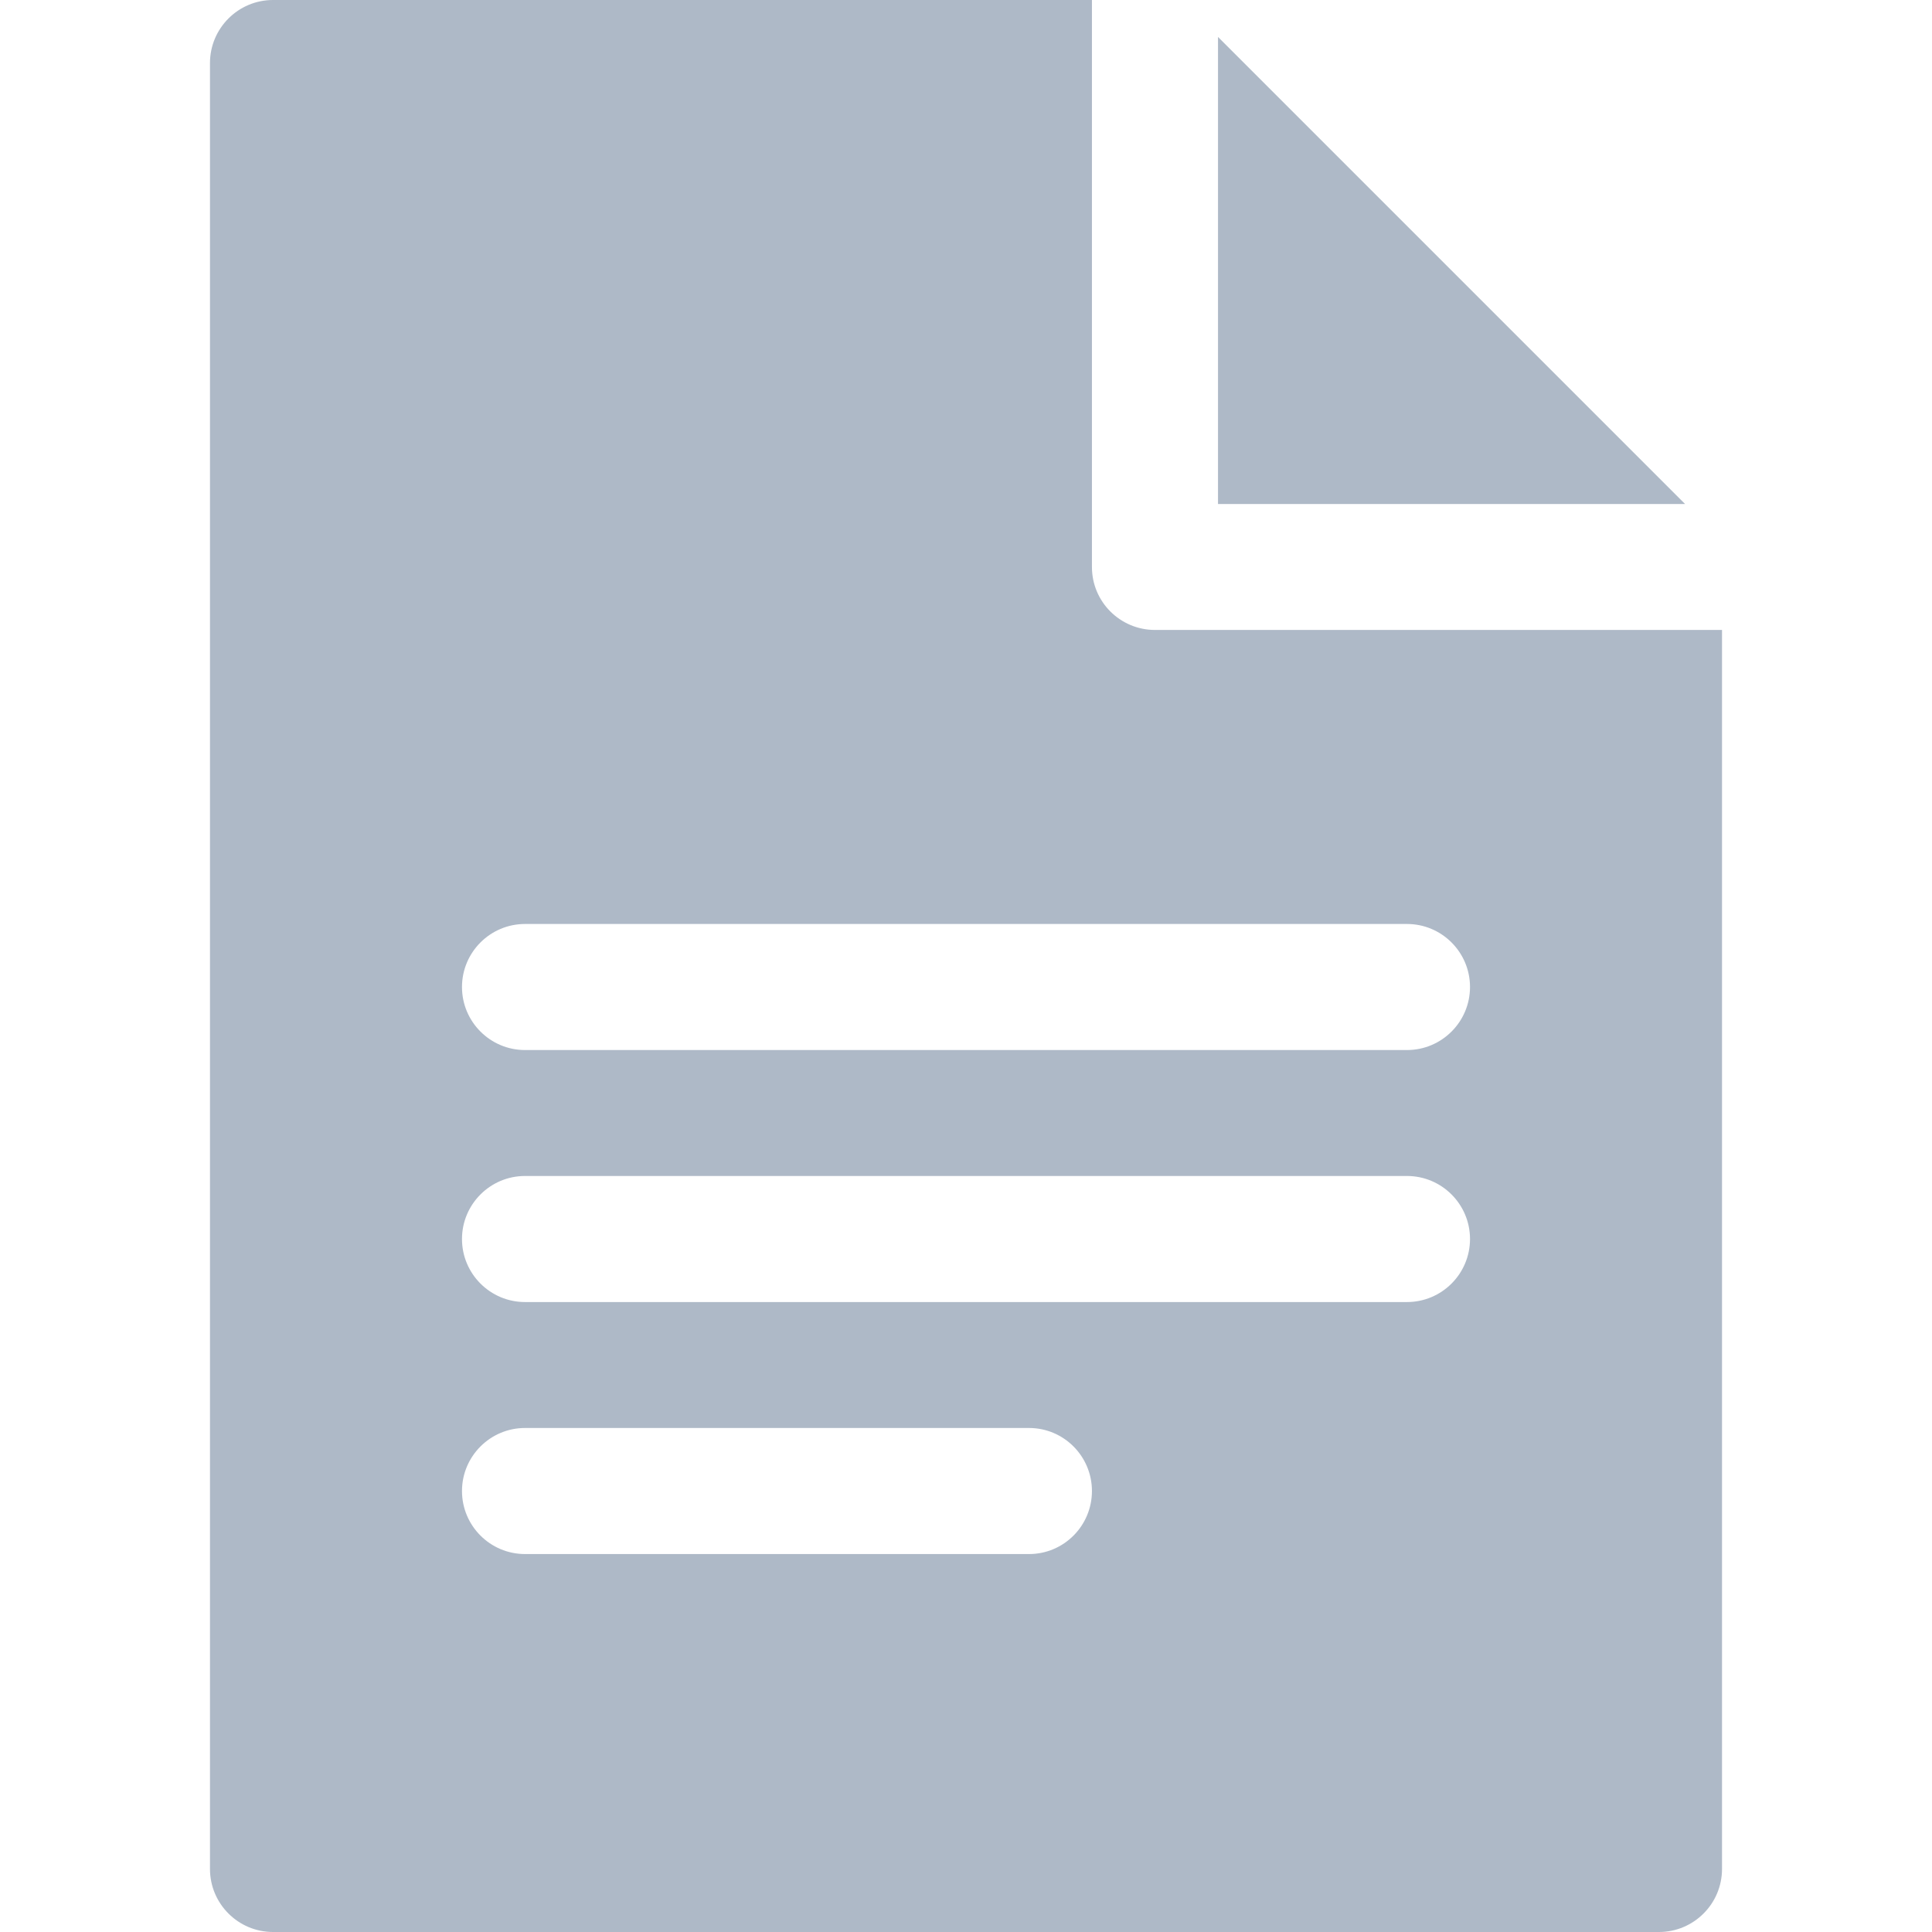 <svg width="16" height="16" viewBox="0 0 16 16" fill="none" xmlns="http://www.w3.org/2000/svg">
<g clip-path="url(#clip0)">
<path d="M10.087 0.306V4.174H13.955L10.087 0.306Z" fill="#AEB9C7"/>
<path d="M9.565 5.217C9.277 5.217 9.043 4.984 9.043 4.696V0H2.261C1.973 0 1.739 0.234 1.739 0.522V15.478C1.739 15.766 1.973 16 2.261 16H13.739C14.027 16 14.261 15.766 14.261 15.478V5.217H9.565ZM8.522 12.87H4.348C4.06 12.87 3.826 12.636 3.826 12.348C3.826 12.06 4.06 11.826 4.348 11.826H8.522C8.81 11.826 9.043 12.06 9.043 12.348C9.043 12.636 8.81 12.87 8.522 12.87ZM11.652 10.783H4.348C4.06 10.783 3.826 10.549 3.826 10.261C3.826 9.973 4.06 9.739 4.348 9.739H11.652C11.94 9.739 12.174 9.973 12.174 10.261C12.174 10.549 11.94 10.783 11.652 10.783ZM11.652 8.696H4.348C4.06 8.696 3.826 8.462 3.826 8.174C3.826 7.886 4.06 7.652 4.348 7.652H11.652C11.94 7.652 12.174 7.886 12.174 8.174C12.174 8.462 11.94 8.696 11.652 8.696Z" fill="#AEB9C7"/>
</g>
<defs>
<clipPath id="clip0">
<rect width="16" height="16" fill="white"/>
</clipPath>
</defs>
</svg>
